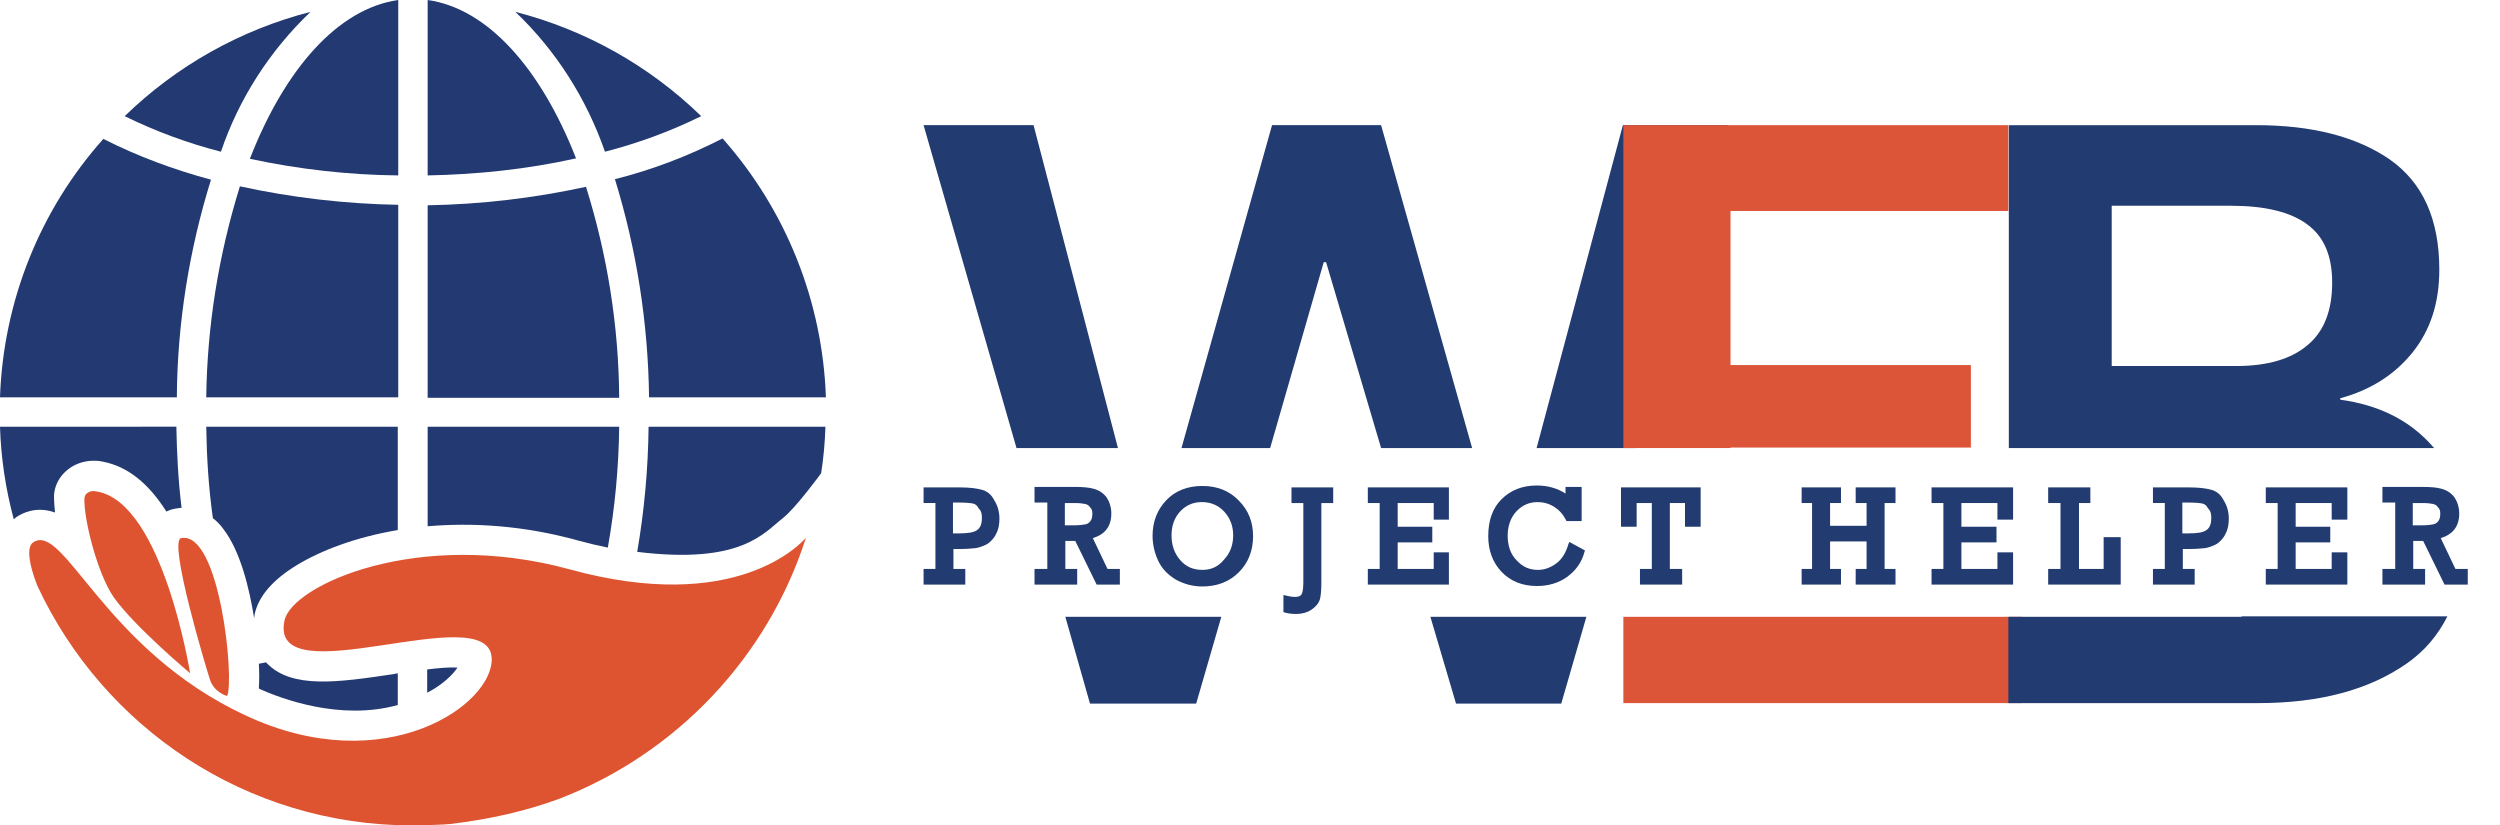 <?xml version="1.0" encoding="utf-8"?>
<!-- Generator: Adobe Illustrator 19.2.0, SVG Export Plug-In . SVG Version: 6.00 Build 0)  -->
<svg version="1.1" id="Layer_1" xmlns="http://www.w3.org/2000/svg" xmlns:xlink="http://www.w3.org/1999/xlink" x="0px" y="0px"
	 viewBox="0 0 527.3 174.1" style="enable-background:new 0 0 527.3 174.1;" xml:space="preserve">
<style type="text/css">
	.st0{fill:#223B71;}
	.st1{fill:#DD5538;}
	.st2{fill:#223972;}
	.st3{fill:#DE5430;}
</style>
<g>
	<g>
		<polygon class="st0" points="267.9,94.5 279.2,55.3 279.7,55.3 291.3,94.5 310.5,94.5 291.3,26.4 268.3,26.4 249.2,94.5 		"/>
		<polygon class="st0" points="344.9,94.5 364.5,26.4 342.3,26.4 324.1,94.5 		"/>
		<polygon class="st0" points="235.8,94.5 218,26.4 194.8,26.4 214.4,94.5 		"/>
		<polygon class="st0" points="301.7,130.1 307.1,148.4 329.3,148.4 334.6,130.1 		"/>
		<polygon class="st0" points="224.7,130.1 229.9,148.4 252.3,148.4 257.6,130.1 		"/>
	</g>
	<g>
		<polygon class="st1" points="365,94.5 365,94.4 415.7,94.4 415.7,77 365,77 365,44.5 423.6,44.5 423.6,26.4 342.4,26.4 
			342.4,94.5 		"/>
		<rect x="342.4" y="130.1" class="st1" width="84.1" height="18.2"/>
	</g>
	<g>
		<path class="st0" d="M513.4,94.5c-0.3-0.3-0.5-0.6-0.8-0.9c-4.7-5.1-11-8.2-19-9.3v-0.3c6.3-1.7,11.4-4.9,15.2-9.6
			c3.8-4.7,5.7-10.5,5.7-17.5c0-10.7-3.5-18.4-10.5-23.3c-7-4.8-16.4-7.2-28.1-7.2h-52.2v68.1H513.4z M445.5,43.4h25.1
			c7.1,0,12.5,1.3,16,3.9c3.6,2.6,5.3,6.7,5.3,12.3c0,5.9-1.7,10.3-5.2,13.2c-3.4,2.9-8.4,4.4-15,4.4h-26.3V43.4z"/>
		<path class="st0" d="M472.8,130.1c-0.2,0-0.4,0-0.6,0h-26.7v0h-21.9v18.2h52.7c13,0,23.4-2.8,31.4-8.4c3.7-2.6,6.5-5.9,8.5-9.9
			H472.8z"/>
	</g>
</g>
<g>
	<path class="st0" d="M207.1,103.3c-1.1-0.3-2.6-0.5-4.8-0.5h-7.5v3.3h2.5V120h-2.5v3.3h8.8V120h-2.5v-4.2h0.9c1.8,0,3-0.1,3.9-0.2
		c0.9-0.2,1.7-0.5,2.4-0.9c0.7-0.5,1.4-1.2,1.8-2.1c0.5-0.9,0.7-2,0.7-3.2c0-1.5-0.4-2.8-1.1-3.9
		C209.1,104.3,208.2,103.6,207.1,103.3z M207.1,109.2c0,1.3-0.3,2.1-1,2.6c-0.7,0.5-1.9,0.7-3.8,0.7h-1.3v-6.5h1.4
		c1.3,0,2.3,0.1,2.8,0.2c0.5,0.1,0.9,0.4,1.2,1C207,107.8,207.1,108.4,207.1,109.2z"/>
	<path class="st0" d="M230.5,113.5c2.6-0.8,3.9-2.5,3.9-5.2c0-1.3-0.4-2.5-1-3.4c-0.7-0.9-1.6-1.5-2.7-1.8c-1-0.3-2.4-0.4-4.1-0.4
		h-8.4v3.3h2.7V120h-2.7v3.3h9V120h-2.5v-5.9h2.1l4.5,9.2h4.9V120h-2.6L230.5,113.5z M230.4,108.3c0,0.7-0.1,1.2-0.4,1.6
		c-0.3,0.4-0.6,0.6-1.1,0.7c-0.5,0.1-1.3,0.2-2.4,0.2h-1.9v-4.7h2.1c1,0,1.7,0.1,2.2,0.2c0.4,0.1,0.8,0.3,1,0.7
		C230.3,107.3,230.4,107.8,230.4,108.3z"/>
	<path class="st0" d="M253.6,102.5c-3.1,0-5.7,1-7.6,3c-1.9,2-2.9,4.5-2.9,7.5c0,1.8,0.4,3.6,1.2,5.3c0.8,1.7,2.1,3,3.8,4
		c1.7,0.9,3.5,1.4,5.5,1.4c3.1,0,5.7-1,7.7-3c2-2,3-4.6,3-7.6c0-3-1-5.5-3-7.5C259.3,103.5,256.7,102.5,253.6,102.5z M253.6,120.2
		c-2,0-3.5-0.7-4.7-2.1c-1.2-1.4-1.8-3.1-1.8-5.2c0-2,0.6-3.7,1.8-5c1.2-1.3,2.7-2,4.6-2c1.9,0,3.5,0.7,4.7,2c1.3,1.4,1.9,3.1,1.9,5
		c0,2-0.6,3.7-1.9,5.1C257,119.5,255.5,120.2,253.6,120.2z"/>
	<path class="st0" d="M272.4,106.1h2.5v16.7c0,1.6-0.2,2.3-0.4,2.6c-0.2,0.3-0.6,0.5-1.3,0.5c-0.6,0-1.3-0.1-2-0.3l-0.5-0.1v3.6
		l0.3,0.1c0.7,0.2,1.5,0.3,2.4,0.3c1.2,0,2.3-0.3,3.2-0.9c0.9-0.6,1.5-1.3,1.8-2.2c0.2-0.8,0.3-2,0.3-3.5v-16.8h2.5v-3.3h-8.8V106.1
		z"/>
	<polygon class="st0" points="288.5,106.1 291,106.1 291,120 288.5,120 288.5,123.3 305.6,123.3 305.6,116.5 302.4,116.5 302.4,120 
		294.8,120 294.8,114.4 302.1,114.4 302.1,111.1 294.8,111.1 294.8,106.1 302.4,106.1 302.4,109.6 305.6,109.6 305.6,102.8 
		288.5,102.8 	"/>
	<path class="st0" d="M330.8,114.8c-0.5,1.7-1.3,3.1-2.5,4c-1.2,0.9-2.5,1.4-3.9,1.4c-1.8,0-3.2-0.6-4.5-2c-1.3-1.3-1.9-3.1-1.9-5.2
		c0-2,0.6-3.8,1.8-5.1c1.2-1.3,2.7-2,4.5-2c1.2,0,2.4,0.3,3.5,1c1.1,0.7,1.9,1.6,2.5,2.8l0.1,0.2h3.2v-7.2h-3.4v1.4
		c-1.7-1.1-3.7-1.7-6.1-1.7c-3,0-5.5,1-7.4,2.9c-1.9,1.9-2.8,4.5-2.8,7.8c0,2.9,0.9,5.5,2.8,7.5c1.9,2,4.4,3,7.5,3
		c2.3,0,4.5-0.6,6.3-1.9c1.8-1.3,3.1-3,3.7-5.3l0.1-0.3l-3.3-1.8L330.8,114.8z"/>
	<polygon class="st0" points="341.9,111.1 345.2,111.1 345.2,106.1 348.4,106.1 348.4,120 345.9,120 345.9,123.3 354.8,123.3 
		354.8,120 352.2,120 352.2,106.1 355.4,106.1 355.4,111.1 358.7,111.1 358.7,102.8 341.9,102.8 	"/>
	<polygon class="st0" points="391.4,106.1 393.7,106.1 393.7,110.9 386,110.9 386,106.1 388.3,106.1 388.3,102.8 380,102.8 
		380,106.1 382.2,106.1 382.2,120 380,120 380,123.3 388.3,123.3 388.3,120 386,120 386,114.2 393.7,114.2 393.7,120 391.4,120 
		391.4,123.3 399.8,123.3 399.8,120 397.5,120 397.5,106.1 399.8,106.1 399.8,102.8 391.4,102.8 	"/>
	<polygon class="st0" points="407.4,106.1 409.9,106.1 409.9,120 407.4,120 407.4,123.3 424.6,123.3 424.6,116.5 421.3,116.5 
		421.3,120 413.7,120 413.7,114.4 421.1,114.4 421.1,111.1 413.7,111.1 413.7,106.1 421.3,106.1 421.3,109.6 424.6,109.6 
		424.6,102.8 407.4,102.8 	"/>
	<polygon class="st0" points="443.7,120 438.5,120 438.5,106.1 440.9,106.1 440.9,102.8 432,102.8 432,106.1 434.6,106.1 434.6,120 
		432,120 432,123.3 447.3,123.3 447.3,113.3 443.7,113.3 	"/>
	<path class="st0" d="M466.4,103.3c-1.1-0.3-2.6-0.5-4.8-0.5h-7.5v3.3h2.5V120h-2.5v3.3h8.8V120h-2.5v-4.2h0.9c1.8,0,3-0.1,3.9-0.2
		c0.9-0.2,1.7-0.5,2.4-0.9c0.7-0.5,1.4-1.2,1.8-2.1c0.5-0.9,0.7-2,0.7-3.2c0-1.5-0.4-2.8-1.1-3.9
		C468.4,104.3,467.5,103.6,466.4,103.3z M466.4,109.2c0,1.3-0.3,2.1-1,2.6c-0.7,0.5-1.9,0.7-3.8,0.7h-1.3v-6.5h1.4
		c1.3,0,2.3,0.1,2.8,0.2c0.5,0.1,0.9,0.4,1.2,1C466.3,107.8,466.4,108.4,466.4,109.2z"/>
	<polygon class="st0" points="477.9,106.1 480.4,106.1 480.4,120 477.9,120 477.9,123.3 495.1,123.3 495.1,116.5 491.8,116.5 
		491.8,120 484.2,120 484.2,114.4 491.5,114.4 491.5,111.1 484.2,111.1 484.2,106.1 491.8,106.1 491.8,109.6 495.1,109.6 
		495.1,102.8 477.9,102.8 	"/>
	<path class="st0" d="M517.9,120l-3.1-6.5c2.6-0.8,3.9-2.5,3.9-5.2c0-1.3-0.4-2.5-1-3.4c-0.7-0.9-1.6-1.5-2.7-1.8
		c-1-0.3-2.4-0.4-4.1-0.4h-8.4v3.3h2.7V120h-2.7v3.3h9V120h-2.5v-5.9h2.1l4.5,9.2h4.9V120H517.9z M514.7,108.3
		c0,0.7-0.1,1.2-0.4,1.6c-0.3,0.4-0.6,0.6-1.1,0.7c-0.5,0.1-1.3,0.2-2.4,0.2h-1.9v-4.7h2.1c1,0,1.7,0.1,2.2,0.2
		c0.4,0.1,0.8,0.3,1,0.7C514.6,107.3,514.7,107.8,514.7,108.3z"/>
</g>
<g>
	<path class="st2" d="M127.6,32c7-1.8,13.8-4.3,20.3-7.5c-10.9-10.6-24.4-18.2-39.2-22C117.3,10.7,123.7,20.8,127.6,32z"/>
	<path class="st2" d="M91.7,145.2c2.5-1.6,4-3.2,4.8-4.4c-1.7-0.1-4,0.1-6.4,0.4v4.9C90.7,145.8,91.2,145.5,91.7,145.2z"/>
	<path class="st2" d="M136.9,83.8h37.3c-0.7-20.2-8.4-39.5-21.8-54.6c-7.2,3.7-14.8,6.6-22.7,8.6C134.3,52.7,136.7,68.2,136.9,83.8z
		"/>
	<path class="st2" d="M165.1,109.3c2.8-2.2,8.1-9.5,8.1-9.5c0.5-3.2,0.8-6.5,0.9-9.8h-37.3c-0.1,8.9-0.9,17.7-2.4,26.4
		C156.4,119.1,161.1,112.4,165.1,109.3z"/>
	<path class="st2" d="M123.6,39.4c-11,2.4-22.2,3.7-33.4,3.9v40.6h40.4C130.5,68.7,128.1,53.8,123.6,39.4z"/>
	<path class="st2" d="M121.9,114c2.2,0.6,4.3,1.1,6.3,1.5c1.5-8.4,2.3-16.9,2.4-25.5H90.2v21C99.6,110.2,110.4,110.8,121.9,114z"/>
	<path class="st2" d="M90.2,0v37c10.5-0.2,21-1.3,31.3-3.6C114.1,14.5,102.9,1.8,90.2,0z"/>
	<path class="st2" d="M11.6,108.1c-0.1-1.1-0.2-2.2-0.2-3c0-0.2,0-0.5,0-0.7c0.1-1.4,0.6-2.7,1.4-3.8c1.7-2.3,4.5-3.6,7.6-3.4
		c0.5,0,0.9,0.1,1.4,0.2c5.1,1,9.5,4.5,13.3,10.5c0.6-0.3,1.2-0.5,1.8-0.6c0.4-0.1,0.8-0.1,1.4-0.2c-0.7-5.7-1-11.4-1.1-17.1H0
		c0.2,6.6,1.2,13.2,2.9,19.5c0.2-0.1,0.3-0.2,0.5-0.4C4.7,108.2,7.7,106.7,11.6,108.1z"/>
	<path class="st2" d="M44.5,37.9c-7.8-2.1-15.4-4.9-22.7-8.6C8.4,44.3,0.7,63.6,0,83.8h37.3C37.4,68.2,39.9,52.7,44.5,37.9z"/>
	<path class="st2" d="M84,37V0C71.3,1.8,60.1,14.5,52.7,33.5C63,35.7,73.5,36.9,84,37z"/>
	<path class="st2" d="M47.2,111.7c3.5,4.6,5.4,12.4,6.4,18.7c0-0.3,0.1-0.5,0.1-0.8c0.8-3.8,3.8-7.3,8.9-10.4
		c5.1-3.1,12.4-5.9,21.3-7.4V90H43.5c0.1,6.5,0.5,12.9,1.4,19.3C45.7,109.9,46.5,110.7,47.2,111.7z"/>
	<path class="st2" d="M82.9,142.2c-11.5,1.7-21.4,3.2-26.7-2.4c0,0-0.1-0.1-0.1-0.1c-0.5,0.1-1,0.2-1.5,0.3c0.1,1.8,0.1,3.5,0,5.1
		c0,0.1,0.1,0.1,0.1,0.2c4.5,2,17,6.8,29.2,3.4V142C83.6,142.1,83.3,142.1,82.9,142.2z"/>
	<path class="st2" d="M43.5,83.8H84V43.2c-11.2-0.2-22.4-1.5-33.4-3.9C46.1,53.8,43.7,68.7,43.5,83.8z"/>
	<path class="st2" d="M65.5,2.5C50.7,6.3,37.2,13.9,26.3,24.5c6.5,3.2,13.3,5.7,20.3,7.5C50.4,20.8,56.9,10.7,65.5,2.5z"/>
</g>
<path class="st3" d="M170,113.4c-1.1,1.3-14.8,16.3-49.8,6.7c-32.1-8.8-58.7,3.4-60.2,10.8c-3.4,16.3,42.9-4.9,43.7,7.8
	c0.6,9.8-22.4,26-51.9,12.2C21.9,137,13.5,110,7,114.4c-1.4,0.9-1,4.4,0.9,9.2c13.9,29.8,44,50.5,79.1,50.5c2.2,0,4.4-0.1,6.6-0.2
	c0.4,0,0.9-0.1,1.3-0.1c8.6-1,16.2-2.8,23-5.3C142.6,159,161.9,138.7,170,113.4z"/>
<path class="st3" d="M47.9,146.8c1.6-3.2-1.5-34.9-9.7-33.3c-2.8,0.6,5.4,27.8,6.1,29.9C45.2,146.1,47.9,146.8,47.9,146.8z"/>
<path class="st3" d="M40.1,142c0,0-5.7-35.7-19.5-38.3c-0.2,0-0.4-0.1-0.6-0.1c-0.8-0.1-1.5,0.2-1.9,0.7c-0.2,0.2-0.2,0.5-0.3,0.8
	c0,0.1,0,0.1,0,0.2c-0.1,4.3,2.7,15.6,6.2,20.7C28.5,132.3,40.1,142,40.1,142z"/>
</svg>
